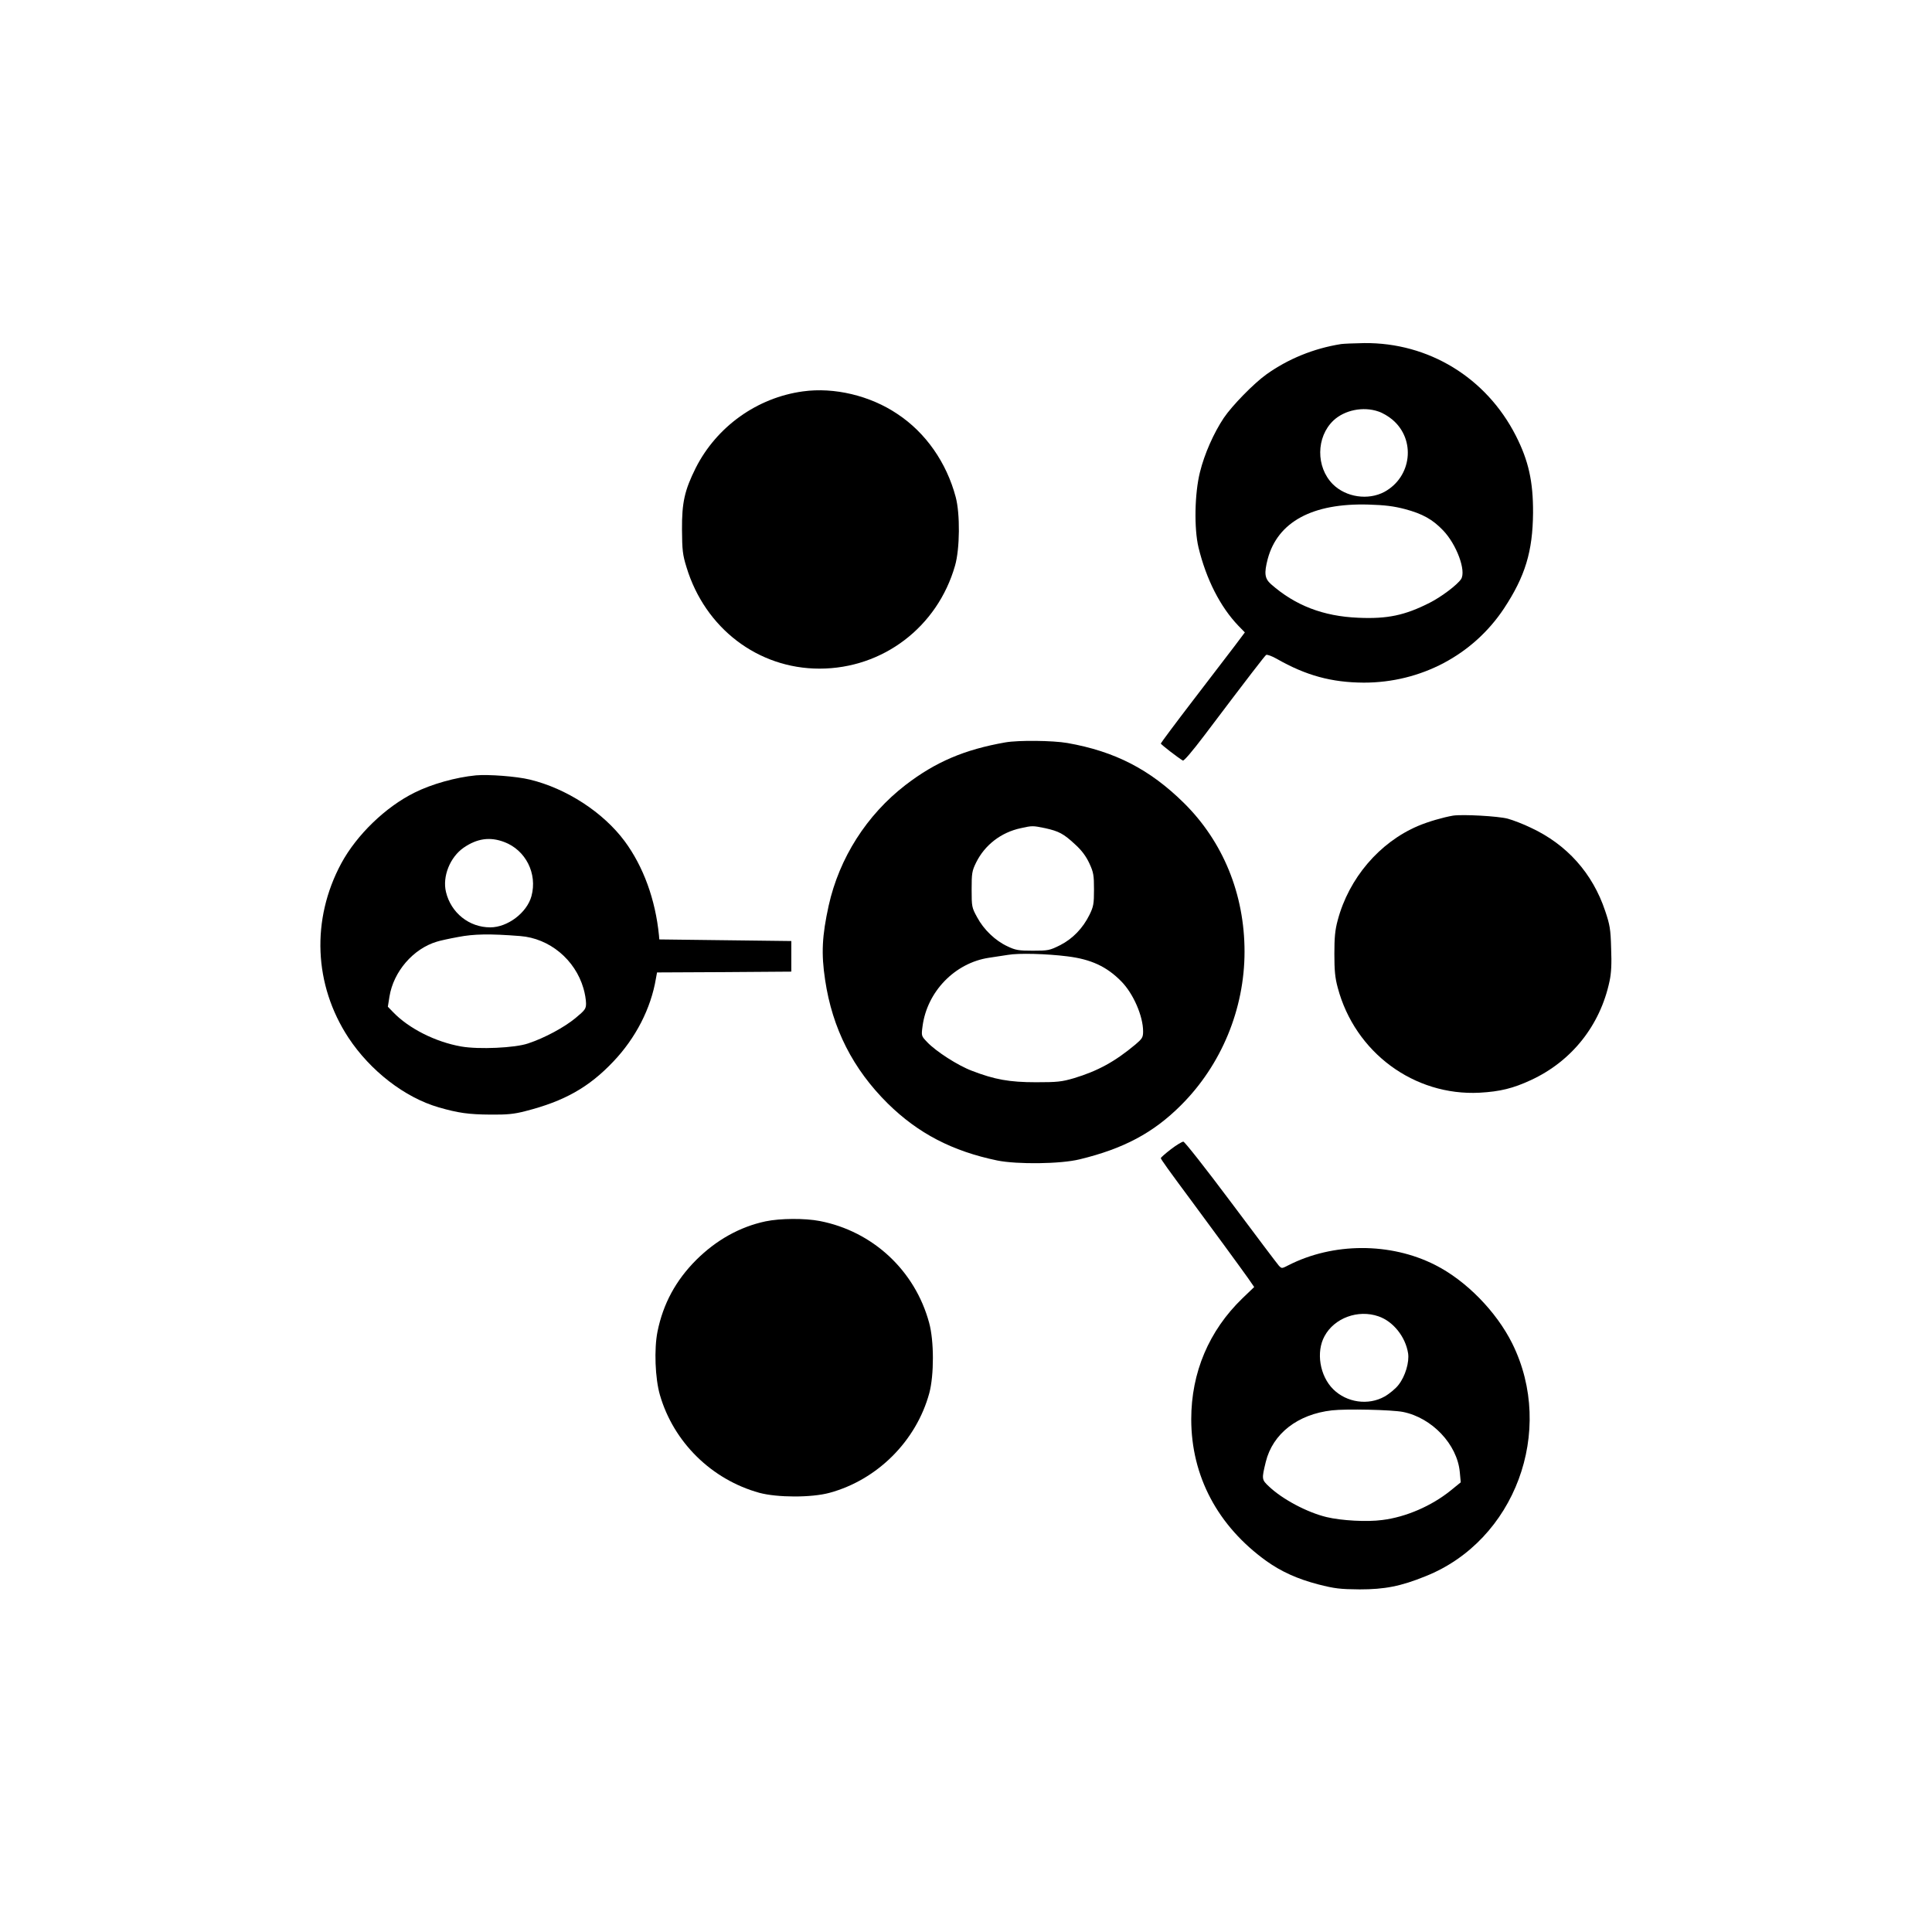 <svg version="1.0" xmlns="http://www.w3.org/2000/svg"
 width="1200" height="1200" viewBox="0 0 1200 1200"
 preserveAspectRatio="xMidYMid meet">

<g transform="translate(0,1200) scale(0.1,-0.1)"
fill="currentColor" stroke="none">
<path d="M8330 9863 c-171 -27 -331 -93 -465 -189 -78 -56 -212 -193 -264
-270 -62 -93 -120 -223 -148 -337 -33 -132 -37 -349 -9 -467 48 -198 135 -369
248 -487 l40 -41 -63 -84 c-35 -45 -152 -199 -261 -341 -109 -142 -198 -262
-198 -265 0 -6 109 -90 137 -106 7 -3 59 58 134 157 286 379 374 492 383 499
6 4 36 -7 66 -24 182 -104 341 -147 541 -148 354 0 678 171 870 460 132 200
179 354 181 595 1 194 -28 324 -107 479 -184 361 -542 579 -942 575 -65 -1
-129 -4 -143 -6z m232 -419 c25 -8 64 -31 87 -51 146 -124 120 -355 -50 -448
-101 -54 -239 -34 -321 48 -105 106 -104 292 4 395 69 65 185 89 280 56z m164
-606 c109 -29 172 -64 237 -132 84 -87 145 -252 112 -303 -24 -36 -122 -110
-195 -147 -154 -78 -262 -101 -443 -93 -218 9 -392 76 -543 209 -39 35 -43 67
-20 156 62 231 278 348 626 338 102 -3 157 -10 226 -28z"/>
<path d="M4987 9569 c-285 -39 -536 -219 -666 -476 -69 -139 -86 -214 -85
-383 1 -127 4 -156 28 -233 115 -379 444 -630 826 -630 393 0 733 258 842 640
30 104 32 322 4 426 -57 214 -186 399 -361 515 -170 115 -394 168 -588 141z"/>
<path d="M6245 7389 c-256 -45 -435 -122 -621 -265 -241 -186 -411 -453 -477
-749 -41 -188 -47 -297 -22 -462 45 -302 173 -553 389 -767 189 -186 401 -296
680 -354 124 -25 393 -22 511 7 273 66 458 164 630 336 251 250 395 598 395
954 0 357 -133 683 -377 924 -211 208 -428 320 -723 372 -92 16 -304 18 -385
4z m247 -533 c85 -19 114 -34 186 -101 41 -37 68 -74 88 -117 26 -56 29 -74
29 -163 0 -89 -3 -106 -28 -157 -41 -83 -104 -149 -183 -189 -64 -32 -74 -34
-168 -34 -88 0 -108 3 -158 27 -76 35 -148 104 -189 181 -33 60 -34 66 -34
172 0 101 2 115 28 168 54 109 155 187 277 213 72 16 74 16 152 0z m137 -796
c148 -18 246 -64 336 -156 74 -75 135 -215 135 -310 0 -37 -5 -45 -47 -81
-128 -107 -234 -165 -383 -210 -75 -22 -103 -25 -235 -25 -166 0 -258 17 -398
71 -88 33 -224 121 -278 178 -36 38 -37 38 -29 98 28 216 201 394 412 426 35
5 88 13 118 18 67 12 242 7 369 -9z"/>
<path d="M2955 7184 c-124 -12 -274 -54 -380 -107 -180 -89 -359 -262 -455
-439 -188 -349 -171 -755 44 -1083 136 -206 350 -372 561 -433 121 -35 186
-44 320 -45 104 -1 148 3 220 22 239 61 393 147 545 308 138 145 233 329 264
515 l7 38 417 2 417 3 0 95 0 95 -410 5 -410 5 -2 25 c-22 223 -97 428 -213
585 -133 179 -361 328 -590 383 -83 20 -256 33 -335 26z m177 -414 c133 -50
207 -196 169 -336 -28 -103 -148 -194 -256 -194 -131 0 -244 90 -275 220 -23
96 25 216 110 275 83 57 163 69 252 35z m99 -584 c182 -14 341 -146 393 -325
9 -30 16 -72 16 -93 0 -34 -6 -42 -65 -91 -70 -58 -192 -124 -295 -158 -81
-28 -307 -38 -415 -19 -160 28 -326 112 -423 213 l-33 34 10 63 c25 155 147
297 294 341 18 6 77 19 132 29 98 19 196 21 386 6z"/>
<path d="M9025 6934 c-63 -11 -153 -37 -217 -64 -240 -102 -430 -325 -499
-585 -17 -62 -21 -109 -21 -210 0 -101 4 -148 21 -210 107 -402 474 -673 881
-652 127 7 208 27 318 78 254 117 431 340 489 614 11 50 14 109 10 205 -3 119
-8 146 -37 232 -78 234 -238 413 -462 517 -45 22 -110 47 -143 56 -60 16 -280
28 -340 19z"/>
<path d="M7273 4862 c-34 -26 -62 -51 -63 -55 0 -7 45 -70 195 -272 96 -129
309 -420 347 -474 l38 -55 -73 -70 c-208 -201 -318 -461 -318 -751 0 -353 164
-663 467 -881 93 -66 192 -111 322 -145 102 -26 135 -30 257 -31 155 0 255 19
410 82 554 221 807 902 538 1445 -99 199 -287 391 -479 488 -278 141 -634 140
-912 -2 -41 -21 -41 -21 -59 -2 -10 11 -144 189 -298 395 -154 206 -287 375
-295 375 -8 0 -43 -21 -77 -47z m1289 -1038 c91 -31 168 -127 184 -230 8 -55
-17 -141 -59 -195 -17 -23 -57 -56 -87 -73 -101 -57 -235 -38 -319 45 -84 83
-108 232 -54 330 61 113 208 167 335 123z m153 -594 c179 -36 336 -201 352
-373 l6 -64 -64 -52 c-118 -95 -277 -164 -423 -182 -95 -13 -254 -4 -346 18
-121 29 -275 111 -358 190 -46 43 -46 46 -20 153 43 175 198 296 411 320 87
10 372 4 442 -10z"/>
<path d="M4755 4414 c-160 -34 -306 -116 -430 -239 -128 -128 -206 -273 -241
-445 -22 -109 -15 -292 15 -395 85 -293 321 -525 617 -607 111 -30 324 -31
437 0 297 81 538 322 619 619 30 112 30 325 -1 437 -88 325 -350 568 -679 632
-93 18 -246 17 -337 -2z"/>
</g>
</svg>
